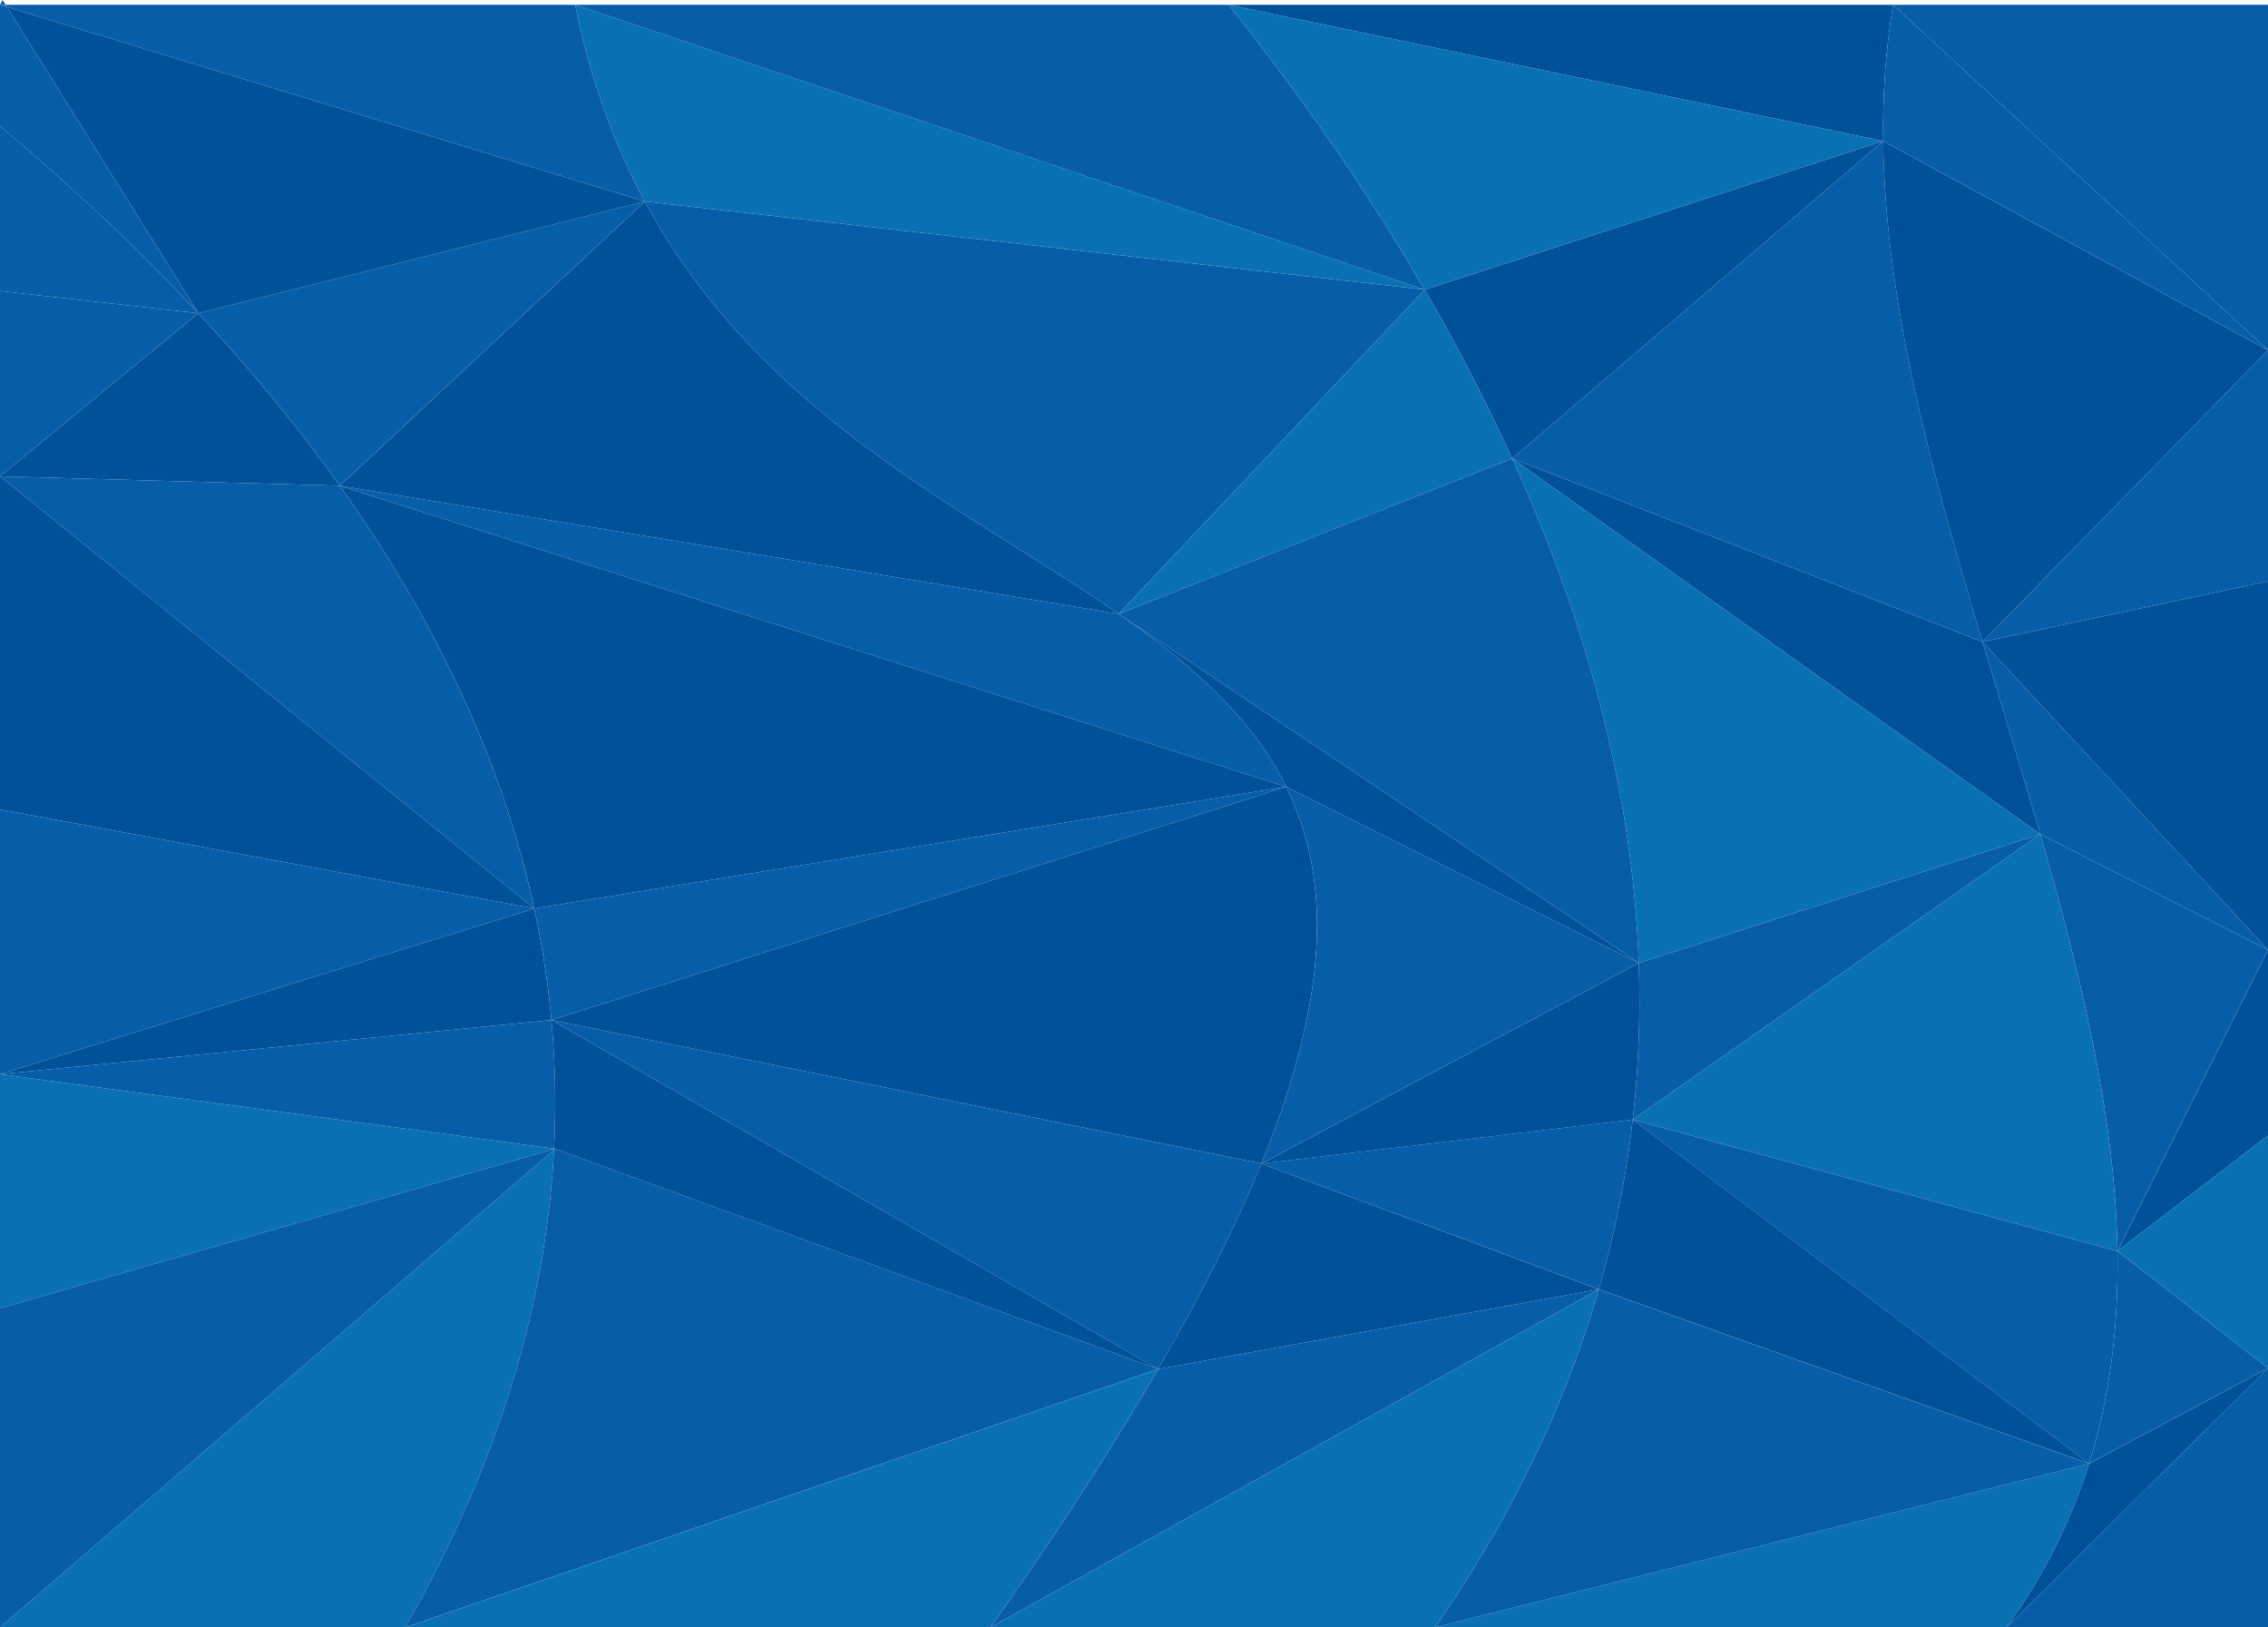 <svg xmlns="http://www.w3.org/2000/svg" viewBox="0 0 2227.59 1598.03"><defs><style>.cls-1{fill:#075da7;}.cls-2{fill:#01509a;}.cls-3{fill:#0970b4;}</style></defs><title>Recurso 50-vector</title><g id="Capa_2" data-name="Capa 2"><g id="Capa_1-2" data-name="Capa 1"><polygon class="cls-1" points="2.51 0 0 4.7 5.45 4.7 2.51 0"/><polygon class="cls-1" points="564.9 4.7 564.9 4.7 564.91 4.7 564.9 4.7"/><polygon class="cls-1" points="1859.34 4.69 1859.33 4.7 1859.34 4.7 1859.34 4.69"/><path class="cls-1" d="M398.12,1598l.08,0h-.06Z"/><polygon class="cls-1" points="2003.86 819.14 2003.87 819.14 2003.86 819.14 2003.86 819.14"/><polygon class="cls-1" points="1263.27 772.57 1263.27 772.58 1263.29 772.58 1263.27 772.57"/><path class="cls-2" d="M1485.3,450.19l518.56,368.94c-18.14-62.69-37.73-125.78-56.69-188.86h0Z"/><polygon class="cls-1" points="2003.87 819.14 2003.86 819.13 2003.86 819.14 2003.87 819.14"/><path class="cls-3" d="M1485.26,450.21c70.17,154.34,118.22,321.59,124.29,495.43h0l394.3-126.51h0L1485.3,450.19Z"/><path class="cls-2" d="M1609.55,945.66l-370.64,196.94,364.72-43.15A1040.52,1040.52,0,0,0,1609.55,945.66Z"/><path class="cls-2" d="M1263.27,772.58,541.64,1001.66l697.27,140.93C1307.93,973.62,1306.22,859.65,1263.27,772.58Z"/><polygon class="cls-1" points="1263.27 772.58 1263.27 772.58 1263.29 772.58 1263.27 772.58"/><path class="cls-1" d="M1609.55,945.64,1263.29,772.58h0c42.95,87.07,44.66,201-24.36,370h0l370.64-196.94Z"/><path class="cls-1" d="M1609.56,945.65h0a1040.52,1040.52,0,0,1-5.92,153.79h0l400.22-280.3h0Z"/><path class="cls-2" d="M1098.81,602.83c-150.73-104.16-352.27-194.91-465.45-405h0L333.79,477Z"/><path class="cls-1" d="M633.36,197.82,194.84,307.57h0c49.42,53,96.38,109.56,138.93,169.38h0Z"/><path class="cls-1" d="M1098.81,602.83h0l300.51-318.37-766-86.64C746.54,407.92,948.08,498.67,1098.81,602.83Z"/><path class="cls-2" d="M1263.27,772.58h0L333.79,477h0c88.65,124.63,158.16,263.58,191,415.12l0,0Z"/><path class="cls-1" d="M1947.16,630.26h0c-50-166.43-95.51-332.81-97.54-491.73h0L1485.3,450.19Z"/><polygon class="cls-1" points="1947.16 630.26 1947.16 630.26 1947.16 630.26 1947.16 630.26"/><polygon class="cls-1" points="1947.17 630.27 1947.16 630.26 1947.16 630.26 1947.17 630.27"/><path class="cls-3" d="M1485.26,450.21a1857.39,1857.39,0,0,0-85.94-165.74h0L1098.82,602.83Z"/><path class="cls-2" d="M1485.3,450.19l364.3-311.67L1399.33,284.46a1857.39,1857.39,0,0,1,85.94,165.74Z"/><path class="cls-1" d="M544.16,1128.39l1.23-.35-1.21-.16Z"/><polygon class="cls-1" points="1137.47 1344.38 1137.48 1344.38 1137.47 1344.38 1137.47 1344.38"/><path class="cls-1" d="M544.13,1129.13l1.27-1.09-1.23.35C544.16,1128.64,544.15,1128.88,544.13,1129.13Z"/><polygon class="cls-1" points="524.73 892.09 524.73 892.11 524.77 892.12 524.73 892.09"/><path class="cls-2" d="M1609.55,945.64h0L1098.82,602.83h0c70.91,49,130.54,101,164.46,169.74h0Z"/><path class="cls-1" d="M2051.83,1437.25h.05l0,0Z"/><polygon class="cls-2" points="2227.59 1115.09 2227.59 932.73 2079.73 1228.51 2227.59 1115.09"/><polygon class="cls-1" points="2227.59 1598 2227.59 1343.45 1970.74 1598 2227.59 1598"/><path class="cls-2" d="M0,467.78,333.76,477c-42.55-59.83-89.52-116.35-138.93-169.38Z"/><polygon class="cls-1" points="2051.89 1437.24 2051.84 1437.21 2051.84 1437.23 2051.89 1437.24"/><path class="cls-1" d="M1570.25,1266.11l.09-.05h-.08A.06.06,0,0,0,1570.25,1266.11Z"/><path class="cls-1" d="M1485.26,450.21,1098.82,602.83l510.74,342.81C1603.48,771.8,1555.43,604.55,1485.26,450.21Z"/><path class="cls-1" d="M1609.55,945.66h0Z"/><polygon class="cls-1" points="1609.56 945.65 1609.55 945.64 1609.55 945.64 1609.56 945.65"/><path class="cls-1" d="M1098.81,602.83,333.79,477l929.48,295.6C1229.35,703.81,1169.71,651.83,1098.81,602.83Z"/><path class="cls-1" d="M1137.47,1344.38c43.58-75,77-141.86,101.44-201.78L541.64,1001.66Z"/><polygon class="cls-1" points="194.82 307.57 194.83 307.58 194.84 307.57 194.82 307.57"/><path class="cls-3" d="M564.91,4.7c15,74.25,38.66,137.83,68.45,193.12l766,86.64Z"/><polygon class="cls-2" points="6.73 6.75 194.84 307.57 633.36 197.82 6.73 6.75"/><path class="cls-1" d="M1570.26,1266a1011.81,1011.81,0,0,0,33.37-166.59l-364.72,43.15Z"/><path class="cls-3" d="M0,1598H398.14c94-164.94,138.43-321.65,146-468.87Z"/><path class="cls-1" d="M333.76,477,0,467.78H0L524.73,892.09C491.93,740.54,422.42,601.59,333.76,477Z"/><path class="cls-3" d="M544.19,1127.88,0,1054.8v229.78l544.16-156.18Z"/><polygon class="cls-2" points="524.73 892.09 0 467.78 0 794.86 524.73 892.11 524.73 892.09"/><path class="cls-2" d="M524.74,892.13,0,1054.8l541.58-53.13A912.34,912.34,0,0,0,524.74,892.13Z"/><polygon class="cls-1" points="5.45 4.7 0 4.7 6.73 6.75 5.45 4.7"/><path class="cls-1" d="M524.73,892.11,0,794.86V1054.8L524.74,892.13Z"/><path class="cls-1" d="M0,123.93V285.75l194.82,21.82C132.48,240.68,66.24,179.33,0,123.93Z"/><path class="cls-1" d="M194.84,307.57,6.73,6.75,0,4.7V123.93c66.24,55.4,132.48,116.75,194.82,183.64Z"/><polygon class="cls-1" points="194.83 307.58 194.82 307.57 0 285.75 0 467.78 0 467.78 194.83 307.58"/><polygon class="cls-1" points="0 467.78 0 467.78 0 467.78 0 467.78"/><path class="cls-1" d="M541.58,1001.67,0,1054.8l544.19,73.08A892,892,0,0,0,541.58,1001.67Z"/><path class="cls-3" d="M1409.44,1598h561.22a552.29,552.29,0,0,0,81.18-160.75Z"/><path class="cls-1" d="M2051.84,1437.23l-481.51-171.16-.09.05c-31.79,110.09-83.83,221.2-160.83,331.89h0l642.4-160.75Z"/><path class="cls-2" d="M2051.83,1437.25A552.29,552.29,0,0,1,1970.66,1598h.09l256.85-254.55-175.71,93.79Z"/><path class="cls-1" d="M2079.69,1228.5c1.21,71.75-6.81,141.56-27.85,208.71l0,0,175.71-93.79-147.87-114.94Z"/><polygon class="cls-3" points="2079.73 1228.51 2227.59 1343.45 2227.59 1115.09 2079.73 1228.51"/><path class="cls-1" d="M544.16,1128.39,0,1284.57V1598l544.13-468.87C544.15,1128.88,544.16,1128.64,544.16,1128.39Z"/><path class="cls-1" d="M1137.47,1344.38,545.4,1128l-1.27,1.09c-7.56,147.23-52,303.93-146,468.87h.06l739.26-253.62Z"/><path class="cls-3" d="M398.2,1598H972.79c66.18-93.71,120.67-177.86,164.68-253.62Z"/><path class="cls-1" d="M1570.26,1266.08l-432.77,78.3h0c-44,75.76-98.49,159.9-164.68,253.62h0l597.42-331.89A.06.06,0,0,1,1570.26,1266.08Z"/><path class="cls-3" d="M972.82,1598h436.6c77-110.68,129-221.8,160.83-331.89Z"/><path class="cls-1" d="M1399.33,284.46h0C1340.13,182.83,1273.58,88.85,1206.65,4.7H564.91Z"/><path class="cls-1" d="M2051.84,1437.21c21-67.15,29.06-137,27.85-208.71l-476.05-129.05Z"/><path class="cls-2" d="M1603.63,1099.45A1011.81,1011.81,0,0,1,1570.26,1266l.07,0,481.51,171.16h0l-448.2-337.77Z"/><path class="cls-1" d="M2003.86,819.14c40.49,139.94,73.61,277.89,75.83,409.36h0l147.87-295.78L2003.87,819.14Z"/><path class="cls-3" d="M1603.64,1099.45l476.05,129.05c-2.23-131.47-35.34-269.42-75.83-409.36Z"/><path class="cls-1" d="M1570.26,1266.08h.08l-.07,0S1570.26,1266.06,1570.26,1266.08Z"/><path class="cls-1" d="M2003.86,819.13h0l223.73,113.59L1947.17,630.27C1966.12,693.35,1985.72,756.44,2003.86,819.13Z"/><path class="cls-1" d="M1263.27,772.58h0L524.77,892.12h0a912.34,912.34,0,0,1,16.84,109.54h.06Z"/><path class="cls-2" d="M541.64,1001.66h-.06a892,892,0,0,1,2.61,126.21l1.21.16,592.08,216.34h0Z"/><path class="cls-2" d="M1238.91,1142.59h0c-24.48,59.93-57.86,126.78-101.44,201.78h0l432.77-78.3s0,0,0,0Z"/><polygon class="cls-1" points="1137.47 1344.38 1137.48 1344.38 1137.47 1344.38 1137.47 1344.38"/><polygon class="cls-1" points="2227.59 343.92 2227.59 4.7 1859.34 4.7 1859.34 4.71 2227.59 343.92"/><path class="cls-2" d="M1849.62,138.53C1849,93.26,1852,48.6,1859.34,4.71H1206.67L1849.6,138.52Z"/><path class="cls-3" d="M1849.6,138.52,1206.67,4.7h0c66.93,84.15,133.48,178.13,192.67,279.76Z"/><polygon class="cls-1" points="524.73 892.11 524.74 892.13 524.77 892.12 524.73 892.11"/><polygon class="cls-2" points="1947.17 630.27 2227.59 932.73 2227.59 570.83 1947.16 630.26 1947.17 630.27"/><polygon class="cls-1" points="564.91 4.7 564.9 4.7 564.91 4.7 564.91 4.7"/><polygon class="cls-1" points="1859.34 4.7 1859.33 4.7 1859.34 4.71 1859.34 4.7"/><path class="cls-2" d="M1947.16,630.26l280.43-286.33-378-205.39C1851.65,297.44,1897.13,463.82,1947.16,630.26Z"/><polygon class="cls-1" points="1947.16 630.26 2227.59 570.83 2227.59 343.92 1947.16 630.26 1947.16 630.26"/><path class="cls-1" d="M1849.62,138.53l378,205.39L1859.34,4.71C1852,48.6,1849,93.26,1849.62,138.53Z"/><path class="cls-1" d="M633.36,197.82h0C603.57,142.53,579.91,79,564.91,4.7H5.45L6.73,6.75Z"/></g></g></svg>